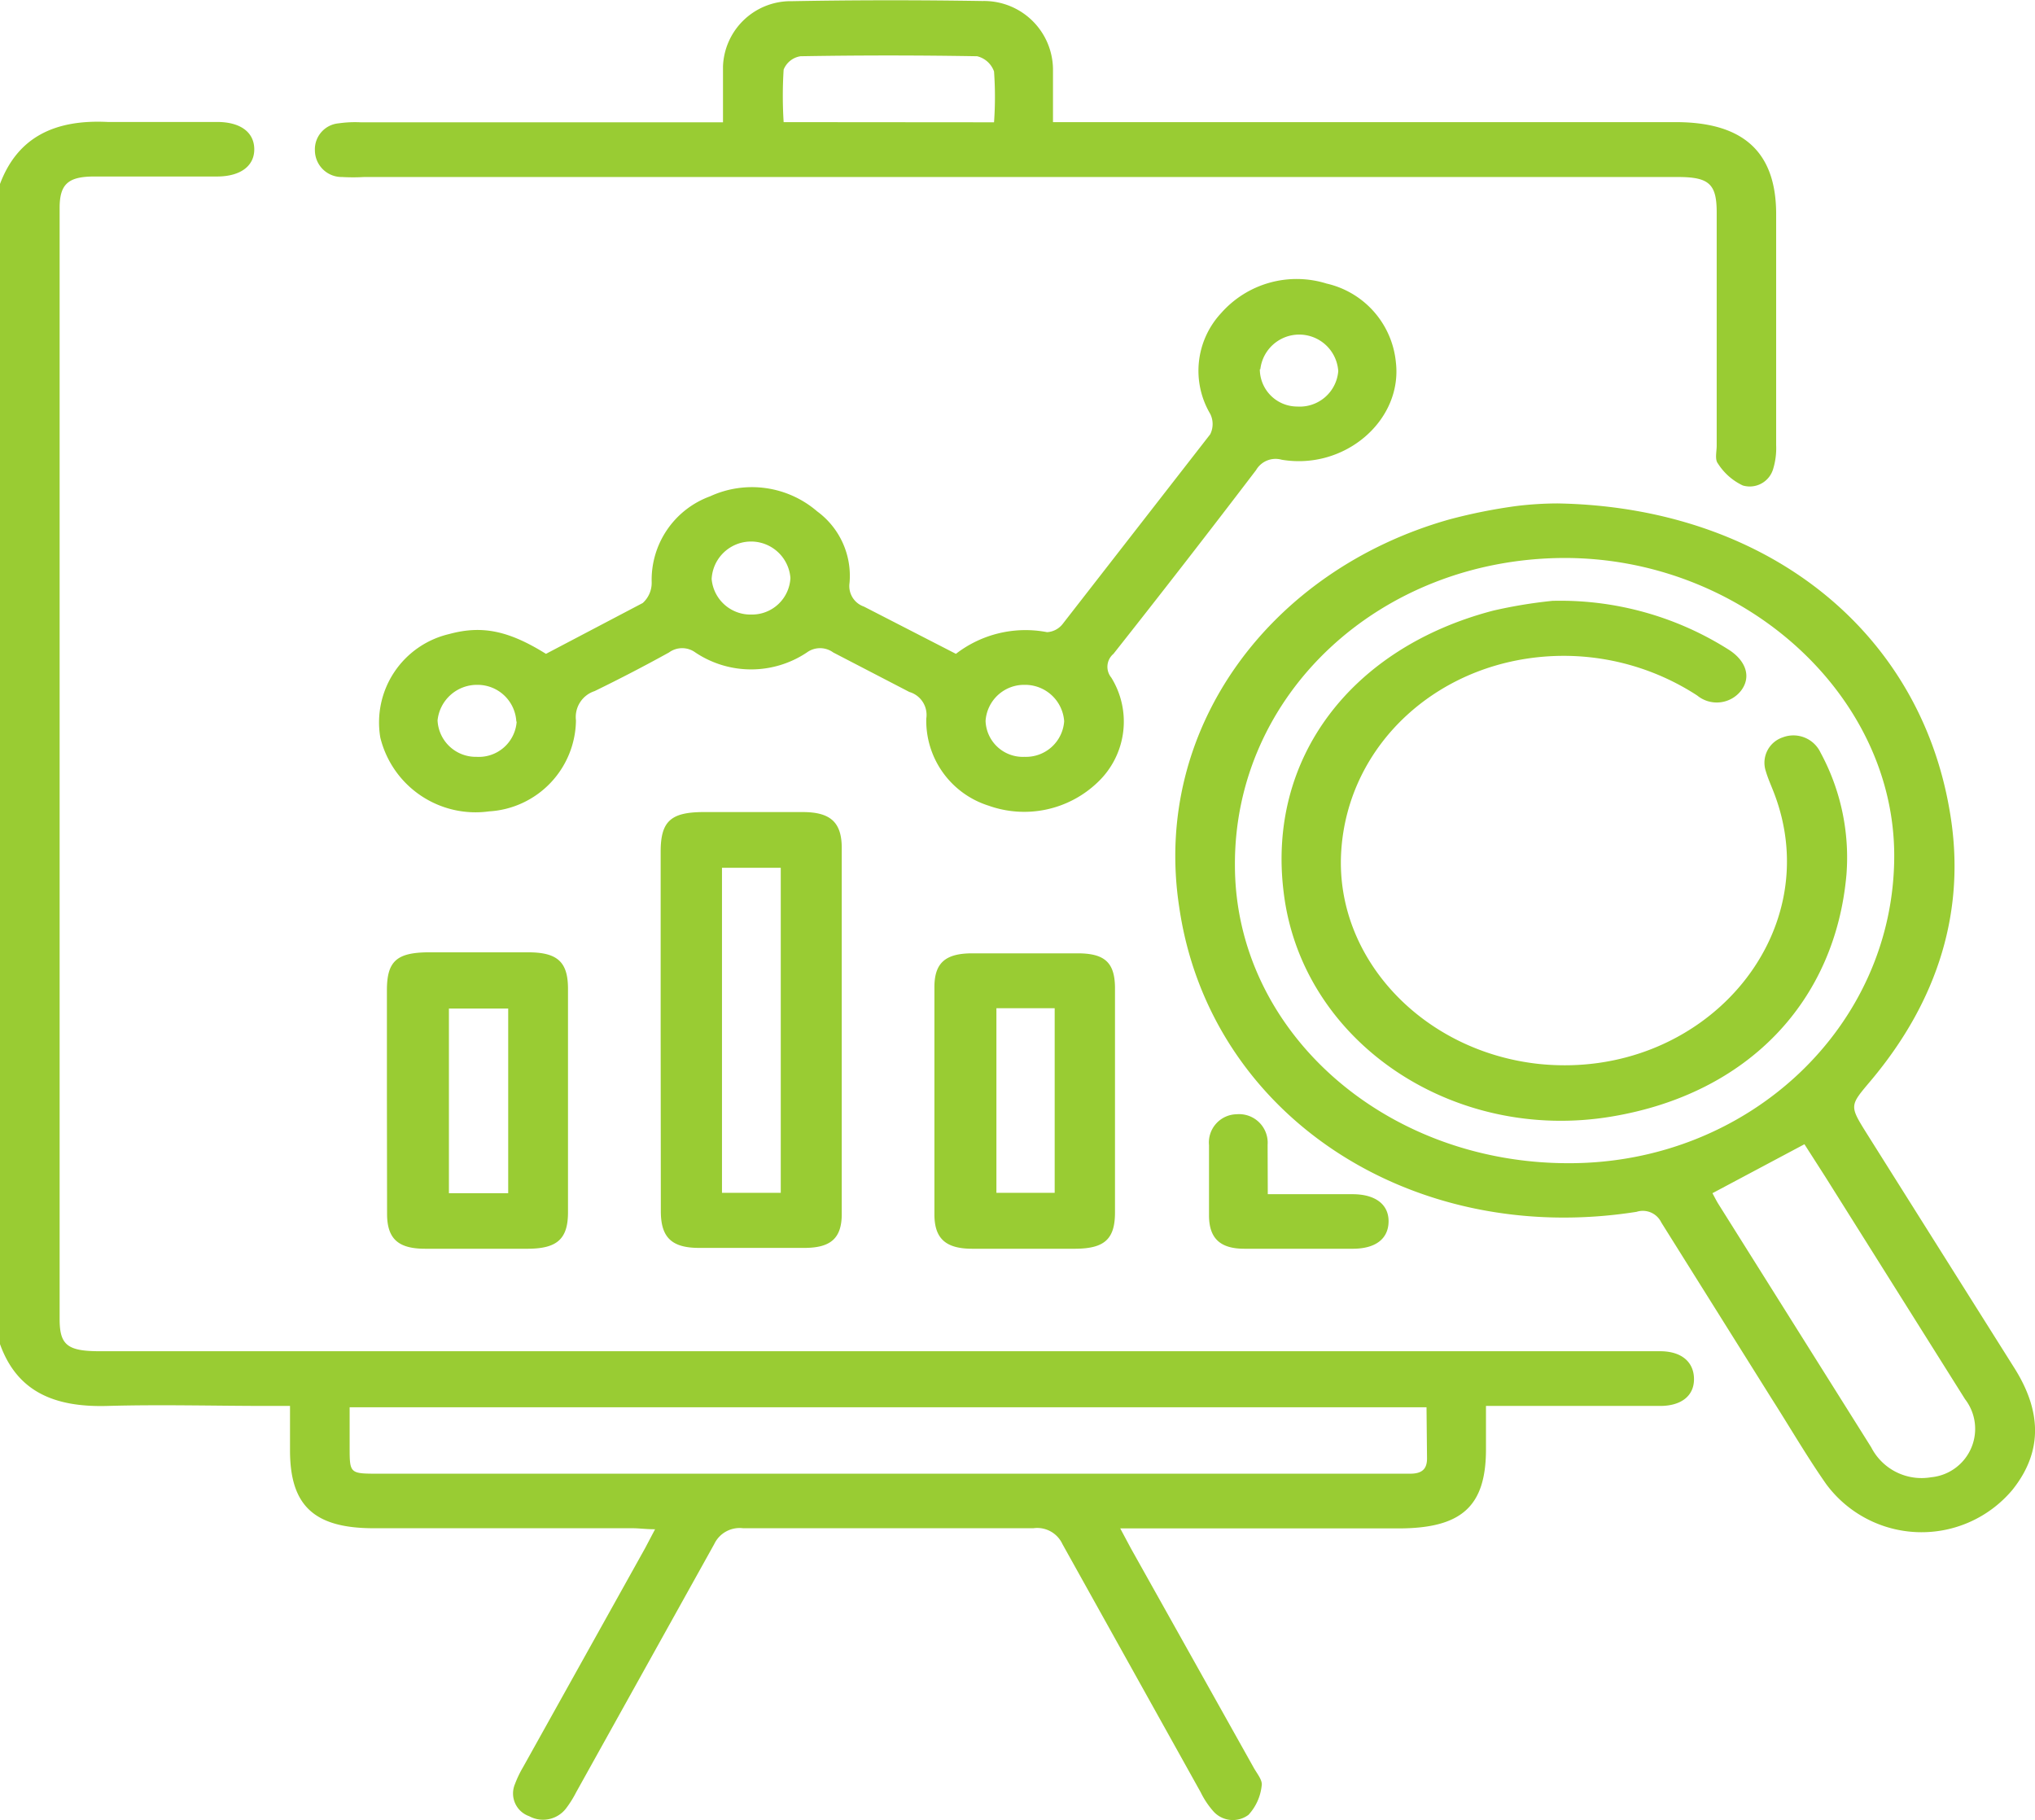 <svg xmlns="http://www.w3.org/2000/svg" viewBox="0 0 120.13 107.45" fill="#99CC33" xmlns:v="https://vecta.io/nano"><path d="M0 10.86C1.05 8.07 3.26 7.05 6.35 7.2h6.46c1.39 0 2.19.61 2.2 1.6s-.8 1.61-2.17 1.62H5.57c-1.55 0-2.05.45-2.05 1.86v65.6c0 1.53.47 1.89 2.37 1.89q45.45 0 90.92 0H98c1.28 0 2 .65 2 1.65S99.23 83 98 83h-8.68-1.6v2.56c0 3.36-1.43 4.66-5.13 4.67H66.13l.63 1.18L74 104.34c.19.35.54.75.48 1.07a3 3 0 0 1-.78 1.73 1.54 1.54 0 0 1-2.1-.24 5 5 0 0 1-.72-1.09l-8.16-14.65a1.64 1.64 0 0 0-1.72-.94q-8.56 0-17.13 0a1.66 1.66 0 0 0-1.71.94l-8.15 14.65a6.31 6.31 0 0 1-.58.93 1.71 1.71 0 0 1-2.19.48 1.42 1.42 0 0 1-.84-1.9 6.34 6.34 0 0 1 .48-1l7.2-12.92.59-1.12c-.53 0-.93-.06-1.33-.06H22.07c-3.53 0-4.95-1.33-4.95-4.6V83h-1.28c-3.17 0-6.34-.09-9.5 0S1 82.14 0 79.35zm84.21 72.22H20.64v2.33c0 1.59 0 1.59 1.72 1.59h60.06.82c.69 0 1-.26 1-.9l-.03-3.02zm7.73-53.36c12.17.21 21.35 7.39 23.16 18.19 1 5.82-.71 11.17-4.64 15.86-1.27 1.51-1.31 1.47-.26 3.15q4.36 6.93 8.73 13.87c1.51 2.41 1.74 4.82-.13 7.16a7 7 0 0 1-11-.34c-1.14-1.63-2.13-3.34-3.19-5l-6.54-10.44a1.21 1.21 0 0 0-1.46-.63c-13.31 2.1-25.23-5.73-27-18C68 43 75 33.66 85.54 30.67a31.81 31.81 0 0 1 4-.8 20.6 20.6 0 0 1 2.4-.15zm.36 3.22C81.43 33 72.86 41 72.9 51.07c0 9.78 8.82 17.62 19.73 17.6 10.62 0 19.17-8.09 19.19-18.12.02-9.55-8.94-17.64-19.52-17.61zm14.22 34.61l-5.43 2.89c.12.22.23.45.37.67l9 14.33a3.34 3.34 0 0 0 3.54 1.77 2.87 2.87 0 0 0 2-4.61l-8.25-13.13z"/><path d="M32.23 38.6l5.71-3a1.6 1.6 0 0 0 .53-1.22 5.25 5.25 0 0 1 3.45-5.08 5.9 5.9 0 0 1 6.32.89 4.72 4.72 0 0 1 1.91 4.22 1.28 1.28 0 0 0 .85 1.4l5.43 2.79a6.72 6.72 0 0 1 5.38-1.28 1.26 1.26 0 0 0 .91-.47l8.72-11.21a1.35 1.35 0 0 0 0-1.21 5 5 0 0 1 .65-5.95 5.94 5.94 0 0 1 6.22-1.74 5.29 5.29 0 0 1 4.09 4.63c.41 3.43-3 6.4-6.74 5.77a1.33 1.33 0 0 0-1.51.61Q70 33.2 65.73 38.6a1 1 0 0 0-.13 1.4 4.93 4.93 0 0 1-.81 6.19 6.26 6.26 0 0 1-6.44 1.37 5.26 5.26 0 0 1-3.67-5.14 1.41 1.41 0 0 0-1-1.57l-4.49-2.33a1.32 1.32 0 0 0-1.56 0 5.92 5.92 0 0 1-6.58 0 1.32 1.32 0 0 0-1.56 0 95.79 95.79 0 0 1-4.39 2.28 1.61 1.61 0 0 0-1.1 1.73 5.45 5.45 0 0 1-5.13 5.37 5.79 5.79 0 0 1-6.42-4.36 5.36 5.36 0 0 1 4.07-6.11c1.91-.52 3.48-.22 5.71 1.17zm12.14-2.32a2.27 2.27 0 0 0 2.29-2.16 2.33 2.33 0 0 0-4.65.06 2.3 2.3 0 0 0 2.36 2.1zm30-14.48a2.21 2.21 0 0 0 2.21 2.2A2.28 2.28 0 0 0 79 21.91a2.31 2.31 0 0 0-4.6-.11zM60.48 44.68a2.26 2.26 0 0 0 2.34-2.1 2.31 2.31 0 0 0-2.32-2.15 2.28 2.28 0 0 0-2.32 2.13 2.2 2.2 0 0 0 2.3 2.12zm-30-2.08a2.29 2.29 0 0 0-2.28-2.17 2.34 2.34 0 0 0-2.37 2.1 2.26 2.26 0 0 0 2.3 2.15 2.24 2.24 0 0 0 2.37-2.08zm12.2-35.38V3.91A4 4 0 0 1 46.75.07C50.5 0 54.26 0 58 .06a4.07 4.07 0 0 1 4.16 4v3.15h36.76c4 0 5.92 1.77 5.93 5.4q0 6.84 0 13.68a4.19 4.19 0 0 1-.17 1.37 1.44 1.44 0 0 1-1.8 1 3.52 3.52 0 0 1-1.47-1.3c-.19-.24-.07-.7-.07-1.05V12.54c0-1.68-.45-2.09-2.29-2.09H21.49a11.11 11.11 0 0 1-1.29 0 1.58 1.58 0 0 1-1.61-1.56A1.54 1.54 0 0 1 20 7.28a6.78 6.78 0 0 1 1.28-.06h21.4zm16 0a21 21 0 0 0 0-3 1.41 1.41 0 0 0-1-.9q-5.22-.09-10.42 0a1.28 1.28 0 0 0-1 .79 24.52 24.52 0 0 0 0 3.1zM39 60.83V50.28c0-1.79.59-2.33 2.51-2.34h5.87c1.64 0 2.3.6 2.31 2.09q0 10.81 0 21.64c0 1.44-.66 2-2.21 2q-3.1 0-6.21 0c-1.61 0-2.25-.61-2.26-2.13L39 60.83zm3.62-9.6v19.19h3.47V51.23zm23.2 13.68v6.67c0 1.58-.63 2.13-2.34 2.14q-3 0-6.09 0c-1.57 0-2.22-.61-2.23-2q0-6.72 0-13.44c0-1.43.64-2 2.24-2q3.11 0 6.21 0c1.6 0 2.19.54 2.21 2v6.63zm-7-5.39v10.9h3.44v-10.9zm-35.98 5.29v-6.35c0-1.72.58-2.23 2.47-2.24h5.86c1.74 0 2.35.57 2.36 2.12q0 6.61 0 13.23c0 1.57-.64 2.14-2.35 2.15q-3 0-6.09 0c-1.57 0-2.22-.58-2.24-2l-.01-6.91zM30 70.44v-10.9h-3.5v10.9zm44.84.06h5c1.37 0 2.15.62 2.13 1.63s-.77 1.58-2.08 1.59q-3.22 0-6.43 0c-1.44 0-2.07-.62-2.09-1.92v-4.19A1.67 1.67 0 0 1 73 65.78a1.69 1.69 0 0 1 1.83 1.81l.01 2.91zm16.81-35.03a18.57 18.57 0 0 1 10.44 2.91c1 .66 1.29 1.6.69 2.39a1.82 1.82 0 0 1-2.59.29 14.46 14.46 0 0 0-8.13-2.34c-7 .13-12.54 5.16-12.89 11.63-.34 6.24 4.83 11.72 11.67 12.46 9.67 1 17.15-7.63 13.86-16.06-.16-.41-.34-.81-.46-1.22a1.58 1.58 0 0 1 1-2 1.77 1.77 0 0 1 2.23.9 13 13 0 0 1 1.53 7.2c-.66 7.48-5.81 12.93-13.83 14.28-9.4 1.59-18.32-4.41-19.39-13.21-1-7.95 4-14.46 12.36-16.65a28.38 28.38 0 0 1 3.51-.58z"/></svg>